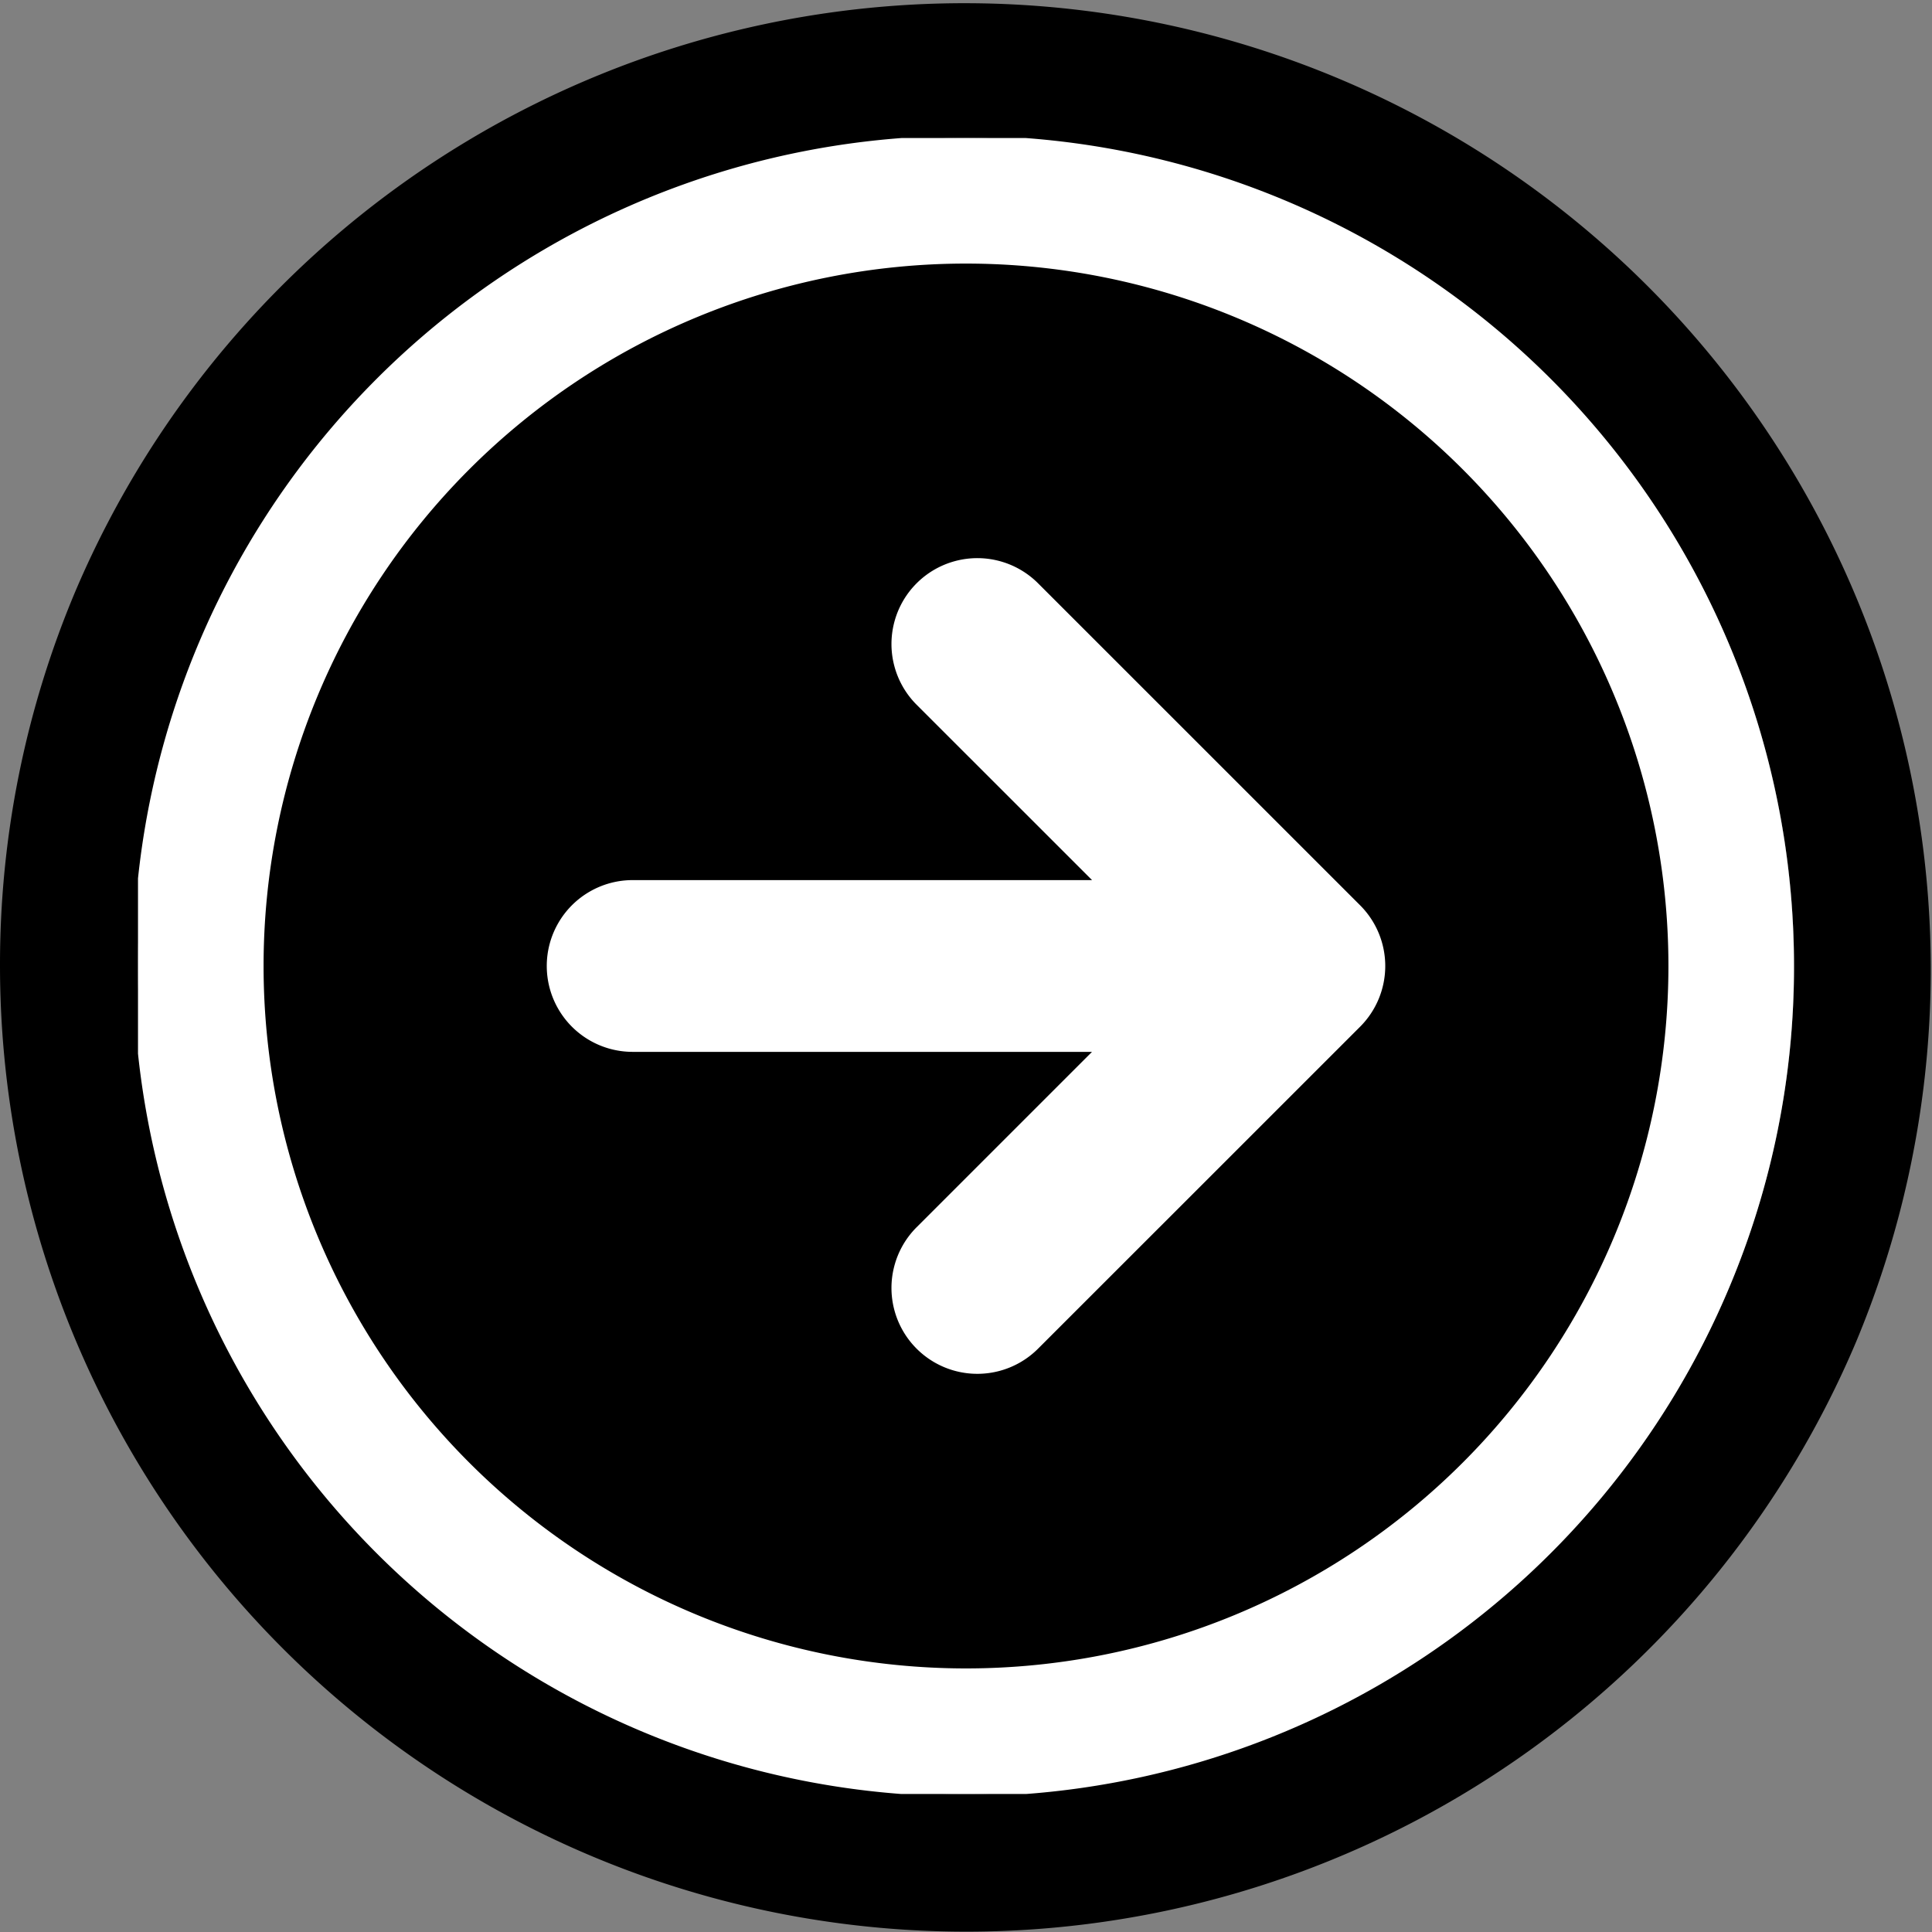 <svg id="Group_2877" data-name="Group 2877" xmlns="http://www.w3.org/2000/svg" xmlns:xlink="http://www.w3.org/1999/xlink" width="70" height="70" viewBox="0 0 70 70">
  <rect x="0" y="0" width="70" height="70" fill="#808080" stroke="none"/>
  <defs>
    <clipPath id="clip-path">
      <rect id="Rectangle_9" data-name="Rectangle 9" width="60" height="60" transform="translate(0 0)"/>
    </clipPath>
  </defs>
  <circle id="Ellipse_1" data-name="Ellipse 1" cx="30" cy="30" r="30" transform="translate(65 5) rotate(90)"/>
  <path id="楕円形_1_-_アウトライン" data-name="楕円形 1 - アウトライン" d="M35,65A30,30,0,1,1,65,35,30,30,0,0,1,35,65m0,5A35.008,35.008,0,0,0,48.625,2.753a35.008,35.008,0,0,0-27.25,64.495A34.786,34.786,0,0,0,35,70Z" transform="translate(70) rotate(90)"/>
  <g id="ベクトルスマートオブジェクト" transform="translate(65 5) rotate(90)">
    <g id="ベクトルスマートオブジェクト-2" data-name="ベクトルスマートオブジェクト" transform="translate(0 60) rotate(-90)">
      <g id="Group_18" data-name="Group 18">
        <g id="Group_17" data-name="Group 17" clip-path="url(#clip-path)">
          <path id="Path_20" data-name="Path 20" d="M17.8,28.642a3.111,3.111,0,0,1-4.4-4.4l6.354-6.354H3.111a3.111,3.111,0,1,1,0-6.223H19.756L13.4,5.311a3.111,3.111,0,1,1,4.4-4.4L29.468,12.577a3.111,3.111,0,0,1,0,4.4Z" transform="translate(14.811 15.223)" fill="#fff"/>
          <path id="Path_21" data-name="Path 21" d="M57.641,41.679A30.084,30.084,0,1,1,60,30a29.894,29.894,0,0,1-2.359,11.679M30,4.55A25.45,25.45,0,1,0,55.45,30,25.45,25.45,0,0,0,30,4.55" transform="translate(0 0)" fill="#fff"/>
        </g>
      </g>
    </g>
  </g>
</svg>
